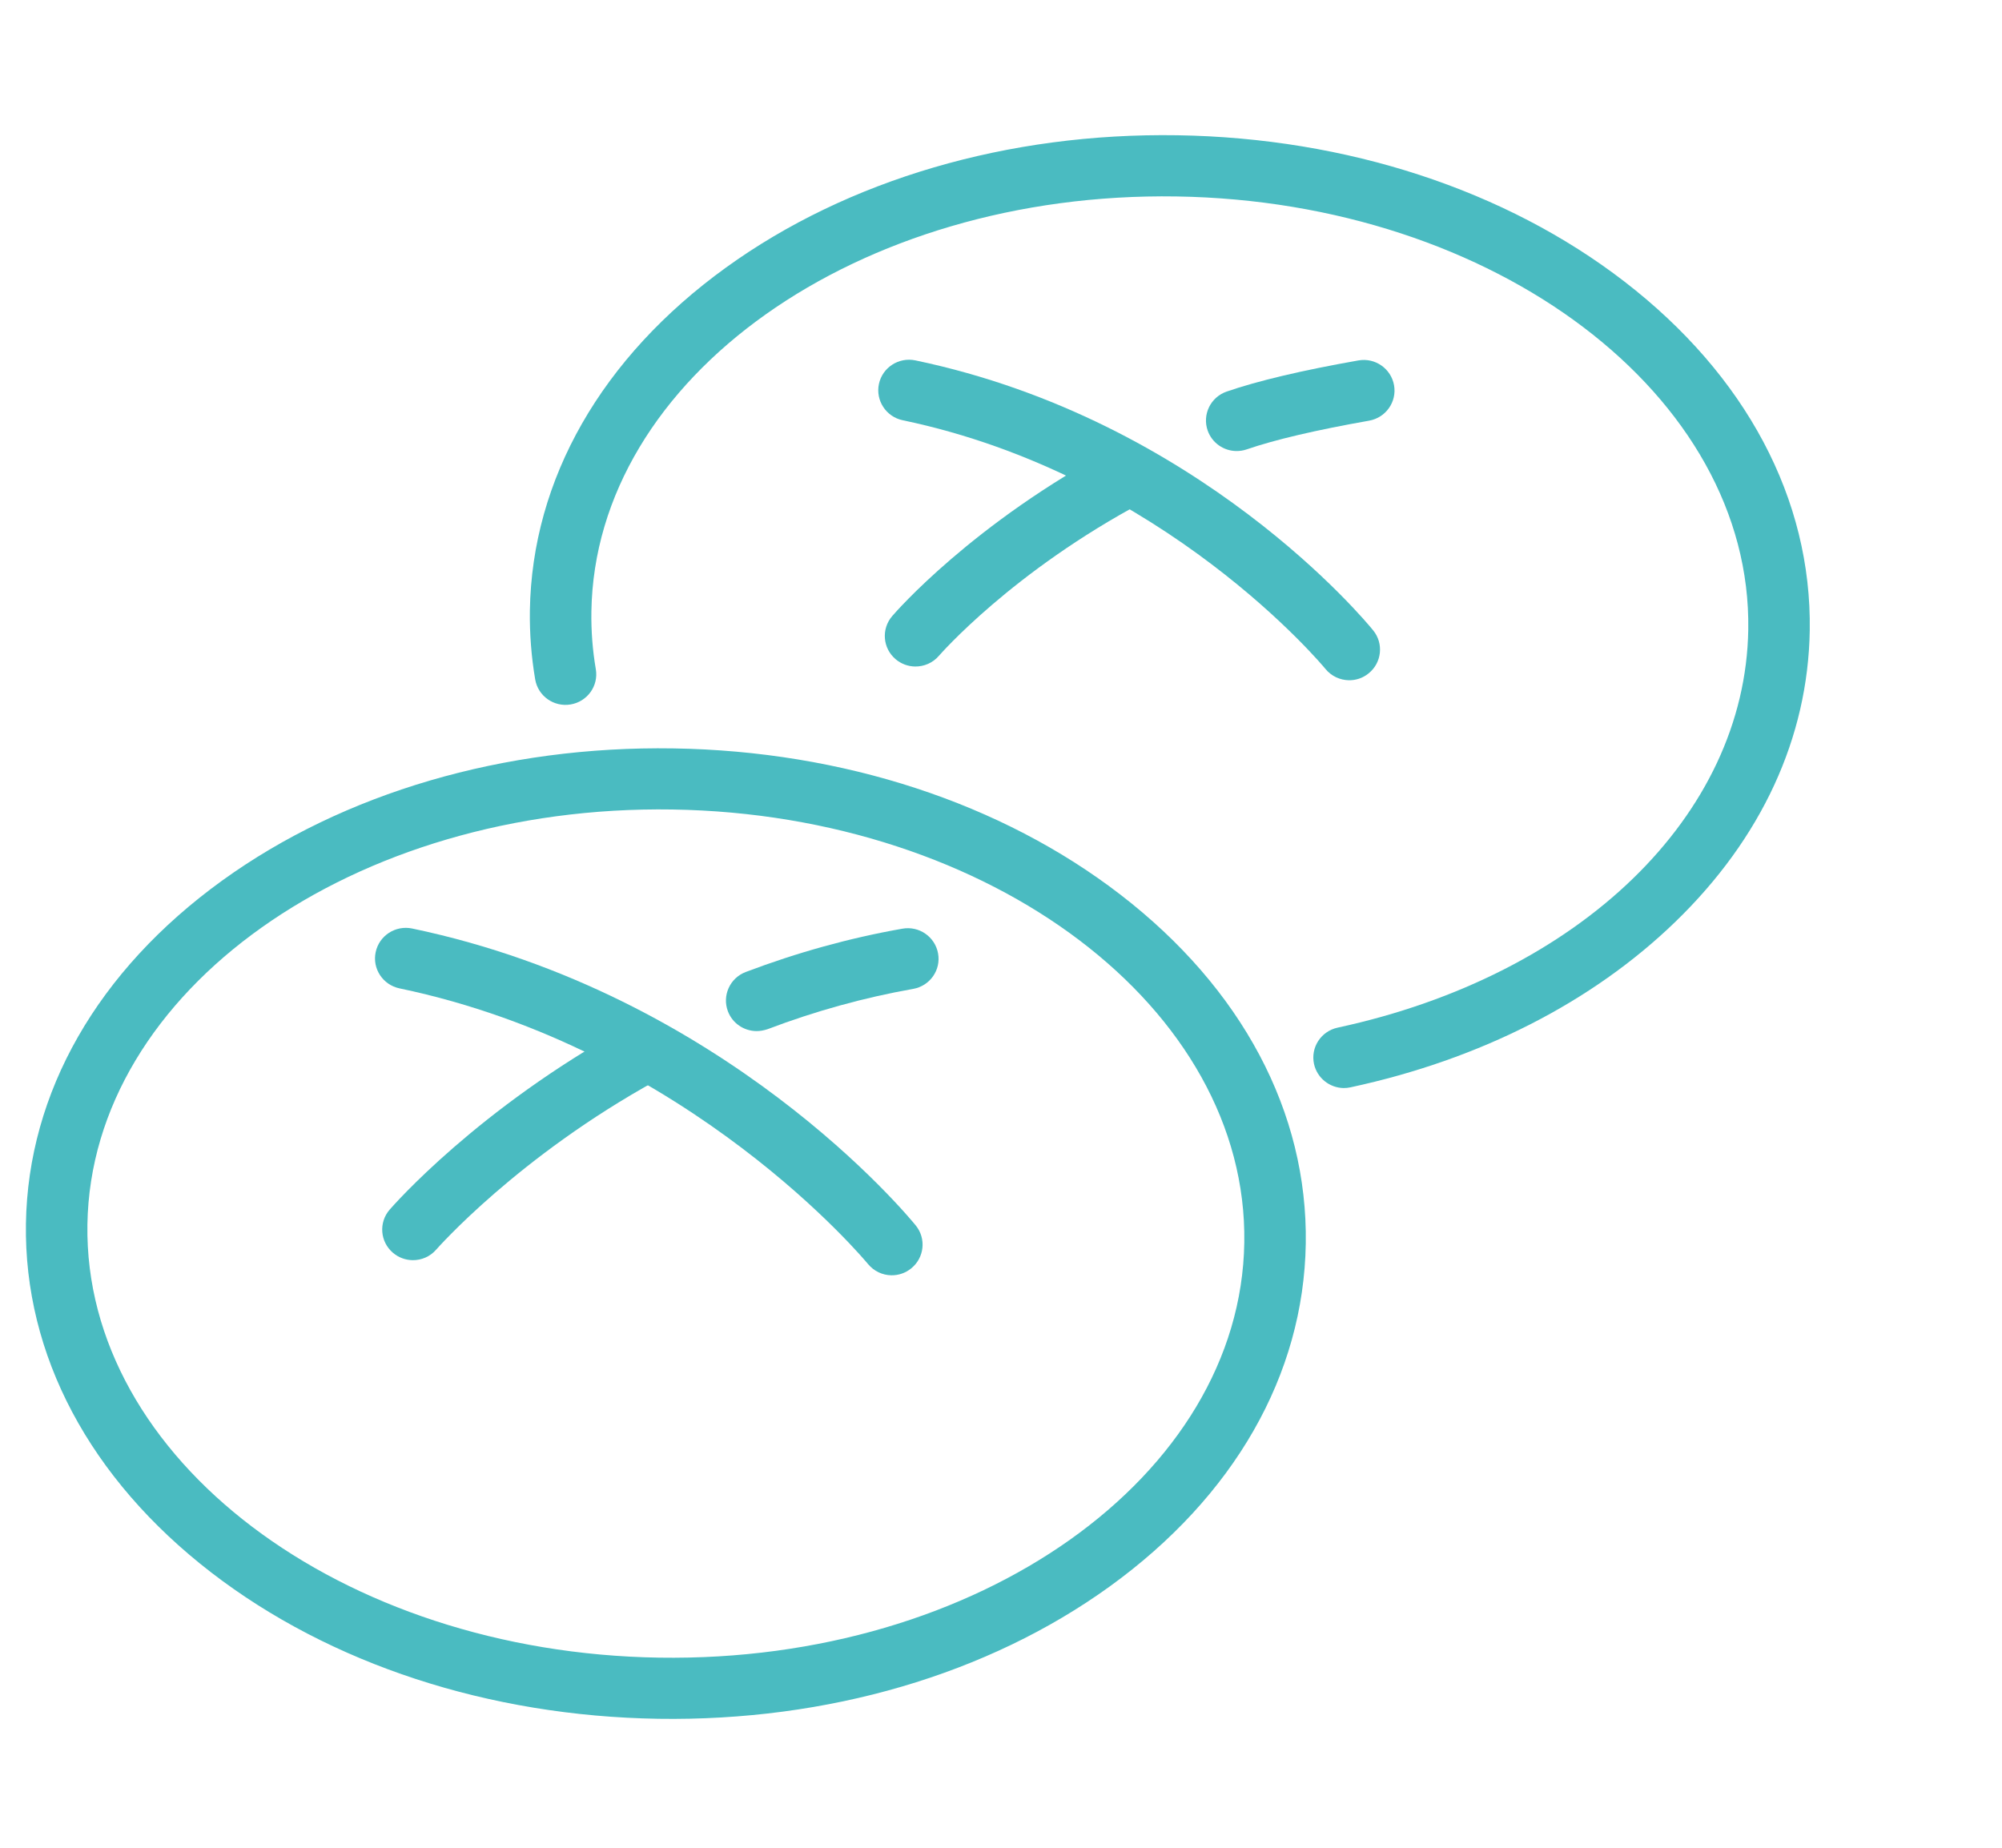 <svg width="65" height="60" viewBox="0 0 65 60" fill="none" xmlns="http://www.w3.org/2000/svg">
<g clip-path="url(#clip0)">
<path d="M21.372 55.812C15.875 55.726 10.72 54.038 6.859 51.062C2.913 48.018 0.775 43.994 0.842 39.732C0.909 35.47 3.171 31.515 7.21 28.596C11.162 25.741 16.368 24.215 21.865 24.302C27.363 24.387 32.518 26.075 36.379 29.052C40.325 32.095 42.462 36.117 42.395 40.382C42.329 44.646 40.066 48.599 36.028 51.517C32.075 54.372 26.87 55.898 21.372 55.812ZM21.834 26.286C11.478 26.124 2.957 32.17 2.838 39.763C2.72 47.357 11.048 53.665 21.404 53.827C31.759 53.989 40.281 47.944 40.399 40.35C40.518 32.757 32.19 26.448 21.834 26.286Z" fill="#4ABBC1"/>
<path d="M43.623 35.331C43.17 35.324 42.764 35.007 42.663 34.55C42.546 34.015 42.889 33.487 43.427 33.37C51.309 31.671 56.667 26.475 56.762 20.443C56.88 12.85 48.552 6.541 38.196 6.379C27.841 6.217 19.319 12.263 19.201 19.856C19.191 20.482 19.239 21.114 19.345 21.731C19.437 22.271 19.072 22.783 18.526 22.875C17.984 22.966 17.468 22.603 17.376 22.061C17.251 21.323 17.193 20.571 17.204 19.823C17.271 15.56 19.533 11.605 23.572 8.687C27.524 5.832 32.73 4.306 38.227 4.392C43.725 4.478 48.88 6.166 52.741 9.143C56.687 12.186 58.824 16.21 58.758 20.472C58.703 23.954 57.192 27.227 54.388 29.939C51.693 32.546 48.048 34.404 43.85 35.307C43.774 35.324 43.696 35.332 43.623 35.331Z" fill="#4ABBC1"/>
<path d="M13.393 40.92C13.166 40.916 12.941 40.837 12.757 40.679C12.339 40.322 12.291 39.696 12.65 39.281C12.766 39.147 15.519 35.996 20.369 33.336C20.852 33.07 21.459 33.245 21.726 33.725C21.992 34.205 21.817 34.808 21.334 35.073C16.819 37.551 14.191 40.547 14.163 40.576C13.963 40.808 13.68 40.924 13.393 40.92Z" fill="#4ABBC1"/>
<path d="M24.552 33.481C24.156 33.475 23.785 33.234 23.635 32.843C23.439 32.332 23.697 31.758 24.211 31.563C25.878 30.931 27.587 30.457 29.299 30.156C29.842 30.059 30.36 30.42 30.457 30.96C30.555 31.5 30.192 32.015 29.649 32.111C28.061 32.392 26.473 32.83 24.923 33.419C24.799 33.46 24.675 33.483 24.552 33.481Z" fill="#4ABBC1"/>
<path d="M28.94 41.411C28.653 41.407 28.373 41.279 28.178 41.041C28.121 40.973 22.403 34.064 12.969 32.094C12.43 31.98 12.083 31.454 12.197 30.918C12.311 30.381 12.84 30.039 13.38 30.15C23.534 32.272 29.484 39.487 29.733 39.794C30.079 40.22 30.011 40.844 29.583 41.188C29.392 41.343 29.164 41.414 28.94 41.411Z" fill="#4ABBC1"/>
<path d="M29.709 21.643C29.485 21.639 29.262 21.561 29.078 21.405C28.659 21.05 28.608 20.424 28.967 20.006C29.072 19.883 31.587 16.983 36.211 14.529C36.695 14.272 37.302 14.454 37.561 14.939C37.821 15.421 37.637 16.024 37.15 16.282C32.857 18.56 30.511 21.267 30.485 21.294C30.285 21.529 29.996 21.647 29.709 21.643Z" fill="#4ABBC1"/>
<path d="M40.137 14.646C39.729 14.64 39.353 14.384 39.21 13.981C39.03 13.462 39.303 12.898 39.824 12.716C40.827 12.369 42.265 12.028 44.103 11.704C44.646 11.607 45.164 11.969 45.261 12.508C45.358 13.048 44.995 13.563 44.452 13.66C42.718 13.966 41.384 14.28 40.482 14.591C40.368 14.63 40.25 14.648 40.137 14.646Z" fill="#4ABBC1"/>
<path d="M43.795 22.089C43.508 22.084 43.225 21.957 43.032 21.719C42.983 21.658 37.818 15.424 29.308 13.646C28.769 13.533 28.424 13.006 28.536 12.47C28.65 11.933 29.177 11.591 29.719 11.702C38.949 13.632 44.361 20.192 44.585 20.471C44.931 20.897 44.863 21.522 44.435 21.866C44.246 22.021 44.019 22.092 43.795 22.089Z" fill="#4ABBC1"/>
</g>
<defs>
<clipPath id="clip0">
<rect width="64.008" height="57.419" fill="white" transform="translate(1.448 0.946) rotate(0.896)"/>
</clipPath>
</defs>
</svg>
